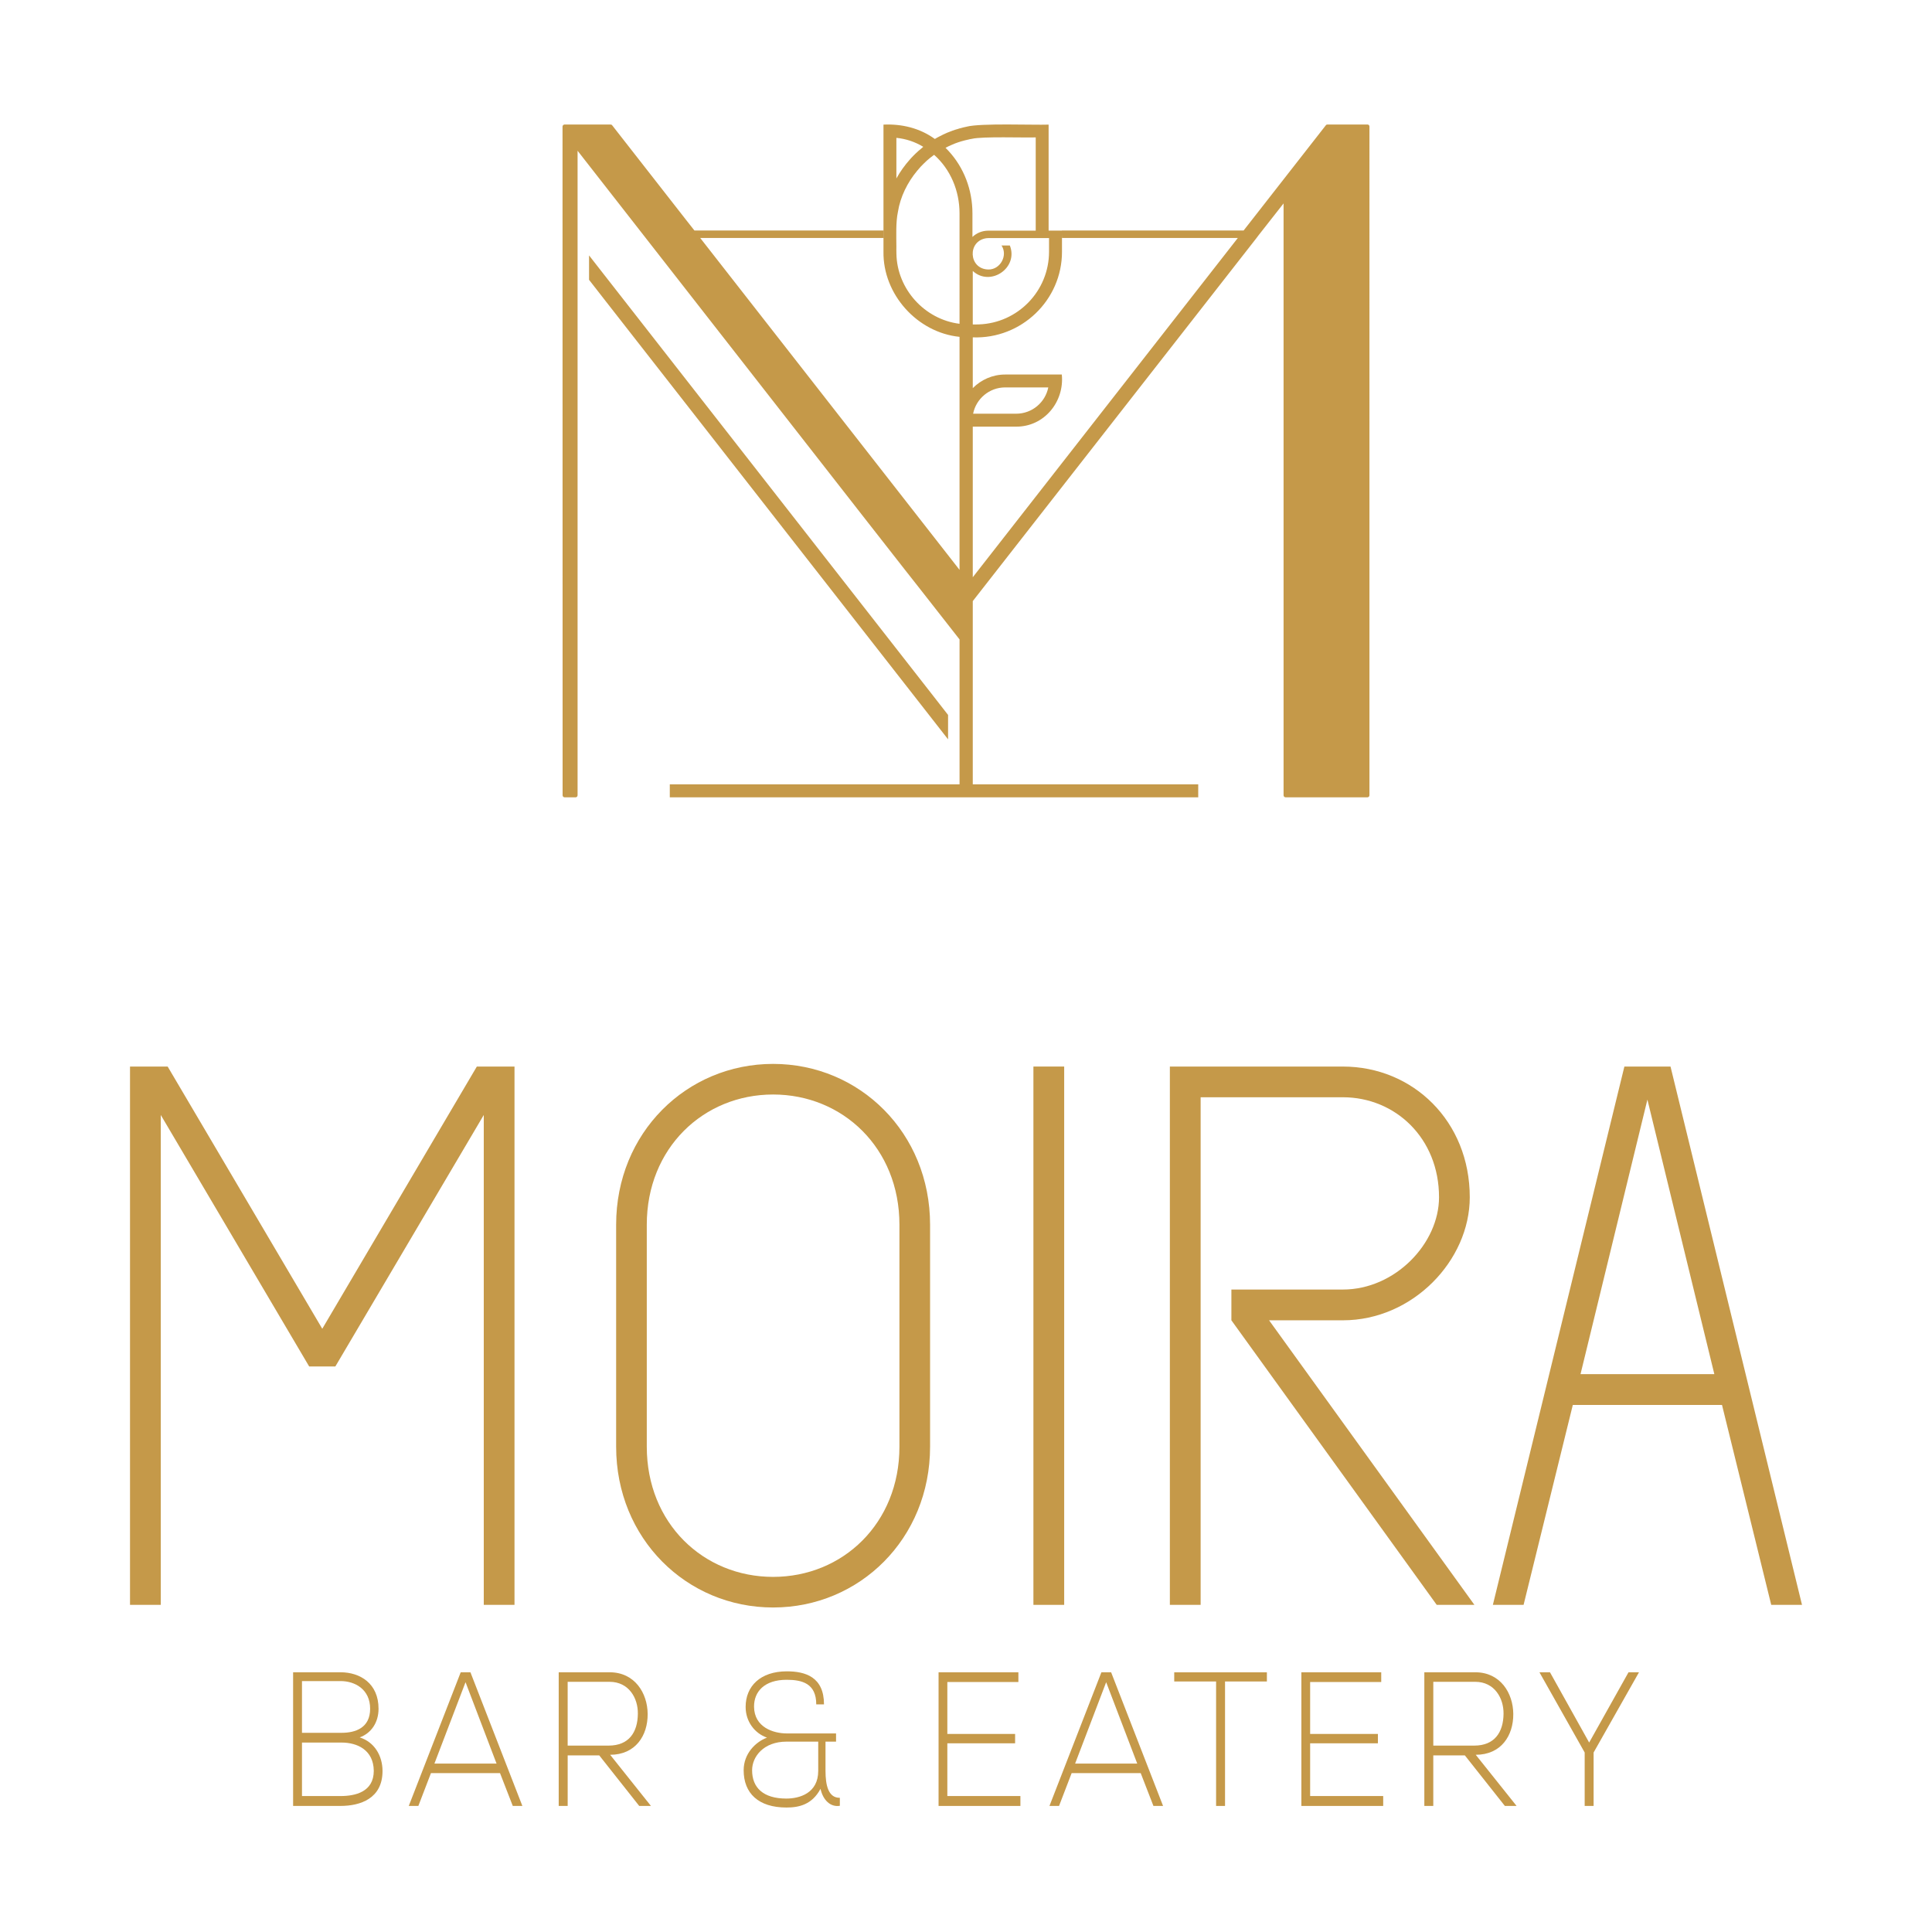 <?xml version="1.0" encoding="utf-8"?>
<!-- Generator: Adobe Illustrator 27.5.0, SVG Export Plug-In . SVG Version: 6.00 Build 0)  -->
<svg version="1.1" id="Layer_1" xmlns="http://www.w3.org/2000/svg" xmlns:xlink="http://www.w3.org/1999/xlink" x="0px" y="0px"
	 viewBox="0 0 1500 1500" style="enable-background:new 0 0 1500 1500;" xml:space="preserve">
<style type="text/css">
	.st0{fill:#C59949;}
</style>
<g>
	<g>
		<g>
			<g>
				<polygon class="st0" points="375.6,1246.01 399.46,1246.01 399.46,828.06 370.22,828.06 250.21,1031.65 130.17,828.06 
					100.94,828.06 100.94,1246.01 124.82,1246.01 124.82,865.66 240.04,1060.92 260.36,1060.92 375.6,865.66 				"/>
			</g>
			<g>
				<g>
					<path class="st0" d="M600.24,826.01c-67.18,0-121.87,53.53-121.87,124.83v172.38c0,71.34,54.7,124.83,121.87,124.83
						s121.87-53.49,121.87-124.83V950.84C722.11,879.54,667.41,826.01,600.24,826.01z M698.32,1123.22
						c0,59.47-43.97,101.07-98.08,101.07c-54.08,0-98.08-41.6-98.08-101.07V950.84c0-59.44,44-101.07,98.08-101.07
						c54.11,0,98.08,41.63,98.08,101.07V1123.22z"/>
				</g>
			</g>
			<g>
				<rect x="802.34" y="828.06" class="st0" width="23.89" height="417.95"/>
			</g>
			<g>
				<path class="st0" d="M908.28,828.06v417.95h23.89V851.91h110.45c40.61,0,74.64,31.66,74.64,77.62
					c0,35.84-34.03,71.66-74.64,71.66h-86.57v23.89l159.42,220.93h29.26l-159.42-220.93h57.3c54.35,0,98.52-46.57,98.52-95.54
					c0-59.08-44.17-101.47-98.52-101.47H908.28z"/>
			</g>
			<g>
				<g>
					<path class="st0" d="M1296.98,828.06h-35.81L1159.06,1246h23.85l38.22-155.22h115.83l38.22,155.22h23.89L1296.98,828.06z
						 M1227.11,1066.89l51.93-213.16l51.97,213.16H1227.11z"/>
				</g>
			</g>
		</g>
	</g>
	<g>
		<polygon class="st0" points="736.08,555.08 736.08,574.03 724.48,559.17 468.94,232.14 457.34,217.25 457.34,198.3 468.94,213.16 
			724.48,540.19 		"/>
		<path class="st0" d="M1061.66,96.66h-31c-0.49,0-0.94,0.16-1.24,0.55l-63.86,81.73H824.41v0.1h-10.27V96.76
			c-12.09,0.42-52.42-1.27-63.63,1.59c-0.03,0-0.1,0-0.19,0.06c-1.5,0.29-2.99,0.65-4.52,1.11c-0.65,0.13-1.3,0.29-1.95,0.55
			c-2.93,0.78-5.72,1.89-8.52,2.99c-2.01,0.91-4.03,1.82-5.95,2.86c-1.17,0.55-2.24,1.2-3.35,1.85c-0.13,0.03-0.19,0.1-0.26,0.1
			c-11.67-8.45-25.64-11.77-39.84-11.12v98.63c-0.52,33.08,26.23,62.85,59.05,66.14v180.92l-2.63-3.38l-198.7-254.3h142.22v-5.82
			H539.14l-6.63-8.42l-57.23-73.25c-0.29-0.39-0.75-0.59-1.27-0.59h-35.68c-0.81,0-1.59,0.68-1.59,1.59l0.06,486.93v32.24
			c0,0.94,0.72,1.62,1.62,1.62h8.42c0.85,0,1.59-0.68,1.59-1.62V117.04l216.57,277.28l0.07,0.07l0.03,0.07l4.68,5.98l32.6,41.73
			l11.93,15.18l-40.66-52l71.34,91.09v112.54H520.03v10.08H930.3v-10.08H755.26V466.7L967.8,194.71l7.77-9.94l1.33-1.79l10.07-12.84
			l9.59-12.22v459.5c0,0.91,0.68,1.62,1.59,1.62h63.5c0.88,0,1.59-0.71,1.59-1.62V98.22C1063.25,97.31,1062.53,96.66,1061.66,96.66z
			 M695.95,107.03c7.34,0.71,14.43,3.05,20.86,6.95c-0.49,0.39-0.94,0.75-1.46,1.27c-2.89,2.34-5.65,5-8.19,7.74
			c-0.26,0.26-0.49,0.55-0.71,0.81c-4.06,4.55-7.54,9.43-10.5,14.75V107.03z M744.99,251.39c-27.2-3.38-48.52-27.04-49.01-54.34
			c-0.1-1.17-0.03-4.52-0.03-5.69c-0.03-8.35-0.52-18.82,1.2-26.88c1.82-11.63,7.44-22.91,14.95-31.91c0.91-1.1,1.85-2.18,2.79-3.22
			c0.75-0.81,1.5-1.56,2.28-2.31c1.5-1.53,3.12-2.96,4.71-4.26c0.81-0.62,1.69-1.3,2.53-1.95c0.26-0.23,0.55-0.46,0.88-0.59
			c12.67,11.28,19.69,27.88,19.69,45.43V251.39z M736.37,117.1c-0.75-0.81-1.56-1.62-2.27-2.37c0.91-0.42,1.72-0.91,2.63-1.3
			c0.81-0.42,1.66-0.78,2.5-1.11c3.22-1.43,6.47-2.47,9.91-3.35c1.07-0.29,2.15-0.55,3.25-0.75c0.07-0.07,0.16-0.07,0.2-0.07
			c0.68-0.13,1.3-0.23,1.98-0.36c8.32-1.98,40.56-0.78,49.56-1.11v72.41h-36.85c-4.74,0-9.07,1.85-12.28,4.87v-18.3
			C755,147.36,748.4,130.1,736.37,117.1z M766.01,184.93c0.42-0.07,0.88-0.07,1.27-0.07h47.19v10.53c0,30.55-24.24,55.44-54.5,56.48
			c-1.2,0.07-3.38,0.03-4.71,0.03v-41.53c13.58,12.51,35.65-2.31,28.79-19.76h-6.47c5.14,7.67-0.98,18.88-10.3,18.62
			C751.88,208.88,750.9,186.85,766.01,184.93z M755.26,448.17V331.24h33.7c21.68,0.13,37.57-19.27,35.42-40.46h-44
			c-9.81,0-18.65,4.06-25.12,10.56v-39.42c37.6,1.43,69.35-28.79,69.26-66.53c0,0,0-9.49,0-13.46l0.06,2.83h136.46L755.26,448.17z
			 M755.52,321.2c2.31-11.6,12.61-20.41,24.86-20.41h33.51c-2.34,11.67-12.61,20.41-24.93,20.41H755.52z"/>
	</g>
	<g>
		<g>
			<g>
				<g>
					<path class="st0" d="M279.28,1348.92c8.97-3.28,14.62-11.57,14.62-22.26c0-19.69-14.36-28.31-29.51-28.31h-36.82v103.77h36.82
						c15.37,0,32.6-5.75,32.6-27.11C296.99,1362.99,290.58,1352.46,279.28,1348.92z M234.46,1305.18h29.93
						c11.18,0,22.98,6.37,22.98,21.48c0,14.82-11.31,18.69-22.1,18.69h-30.81V1305.18z M264.39,1394.45h-29.93v-41.53h30.81
						c12.09,0,24.76,5.78,24.93,21.94C290.19,1391.33,275.7,1394.45,264.39,1394.45z"/>
				</g>
			</g>
			<g>
				<g>
					<path class="st0" d="M365.24,1298.35h-7.54l-40.33,103.77h7.44l9.78-25.48h53.62l9.91,25.48h7.44L365.24,1298.35z
						 M337.29,1369.23l24.15-63.18l24.08,63.18H337.29z"/>
				</g>
			</g>
			<g>
				<g>
					<path class="st0" d="M473.72,1362.41c19.6,0,29.25-14.82,29.12-31.72c-0.13-16.18-10.01-32.34-29.54-32.34h-39.52v103.77h6.96
						v-39.26h24.5l31.04,39.26h9.1L473.72,1362.41z M440.73,1355.29v-49.53h32.56c14.92,0,22.1,12.61,21.94,24.76
						c-0.13,14.53-7.02,24.76-22.68,24.76H440.73z"/>
				</g>
			</g>
			<g>
				<g>
					<path class="st0" d="M640.92,1374.89v-22.68h8.19v-6.37h-38.09c-10.79,0-25.41-4.87-25.58-20.73
						c-0.1-11.77,8.12-20.93,25.32-20.93c11.93,0,22.98,2.79,22.98,19.11h6.01c0-21.32-14.49-25.67-28.86-25.67
						c-20.54,0-31.98,11.57-31.98,27.62c0,11.57,7.21,20.6,16.57,23.85c-9,3.41-18.1,12.48-18.1,25.35
						c0,17.81,11.44,28.92,33.25,28.92c9.62,0,19.86-2.21,26.42-14.53c1.92,8.74,7.7,14.4,15.01,13.19v-6.21
						C643.1,1395.95,640.92,1386,640.92,1374.89z M635.27,1374.89c0,17.36-14.49,21.51-24.76,21.51c-18.1,0-26.58-8.61-26.58-21.97
						c0-10.66,9-22.23,26.71-22.23h24.63V1374.89z"/>
				</g>
			</g>
			<g>
				<polygon class="st0" points="735.51,1353.5 788.12,1353.5 788.12,1346.23 735.51,1346.23 735.51,1305.91 790.67,1305.91 
					790.67,1298.36 728.7,1298.36 728.7,1402.13 792.24,1402.13 792.24,1394.44 735.51,1394.44 				"/>
			</g>
			<g>
				<g>
					<path class="st0" d="M862.67,1298.35h-7.54l-40.33,103.77h7.44l9.78-25.48h53.62l9.88,25.48H903L862.67,1298.35z
						 M834.72,1369.23l24.11-63.18l24.11,63.18H834.72z"/>
				</g>
			</g>
			<g>
				<polygon class="st0" points="911.67,1305.49 944.17,1305.49 944.17,1402.13 951.11,1402.13 951.11,1305.49 983.61,1305.49 
					983.61,1298.38 911.67,1298.38 				"/>
			</g>
			<g>
				<polygon class="st0" points="1017.19,1353.5 1069.8,1353.5 1069.8,1346.23 1017.19,1346.23 1017.19,1305.91 1072.38,1305.91 
					1072.38,1298.36 1010.38,1298.36 1010.38,1402.13 1073.91,1402.13 1073.91,1394.44 1017.19,1394.44 				"/>
			</g>
			<g>
				<g>
					<path class="st0" d="M1145.76,1362.41c19.66,0,29.28-14.82,29.15-31.72c-0.13-16.18-10.01-32.34-29.51-32.34h-39.55v103.77
						h6.95v-39.26h24.5l31.07,39.26h9.1L1145.76,1362.41z M1112.81,1355.29v-49.53h32.6c14.85,0,22.07,12.61,21.94,24.76
						c-0.13,14.53-7.08,24.76-22.72,24.76H1112.81z"/>
				</g>
			</g>
			<g>
				<polygon class="st0" points="1233.82,1352.91 1203.4,1298.36 1195.3,1298.36 1195.3,1298.5 1230.34,1360.64 1230.34,1402.13 
					1237.27,1402.13 1237.27,1360.64 1272.43,1298.5 1272.43,1298.36 1264.37,1298.36 				"/>
			</g>
		</g>
	</g>
</g>
</svg>
